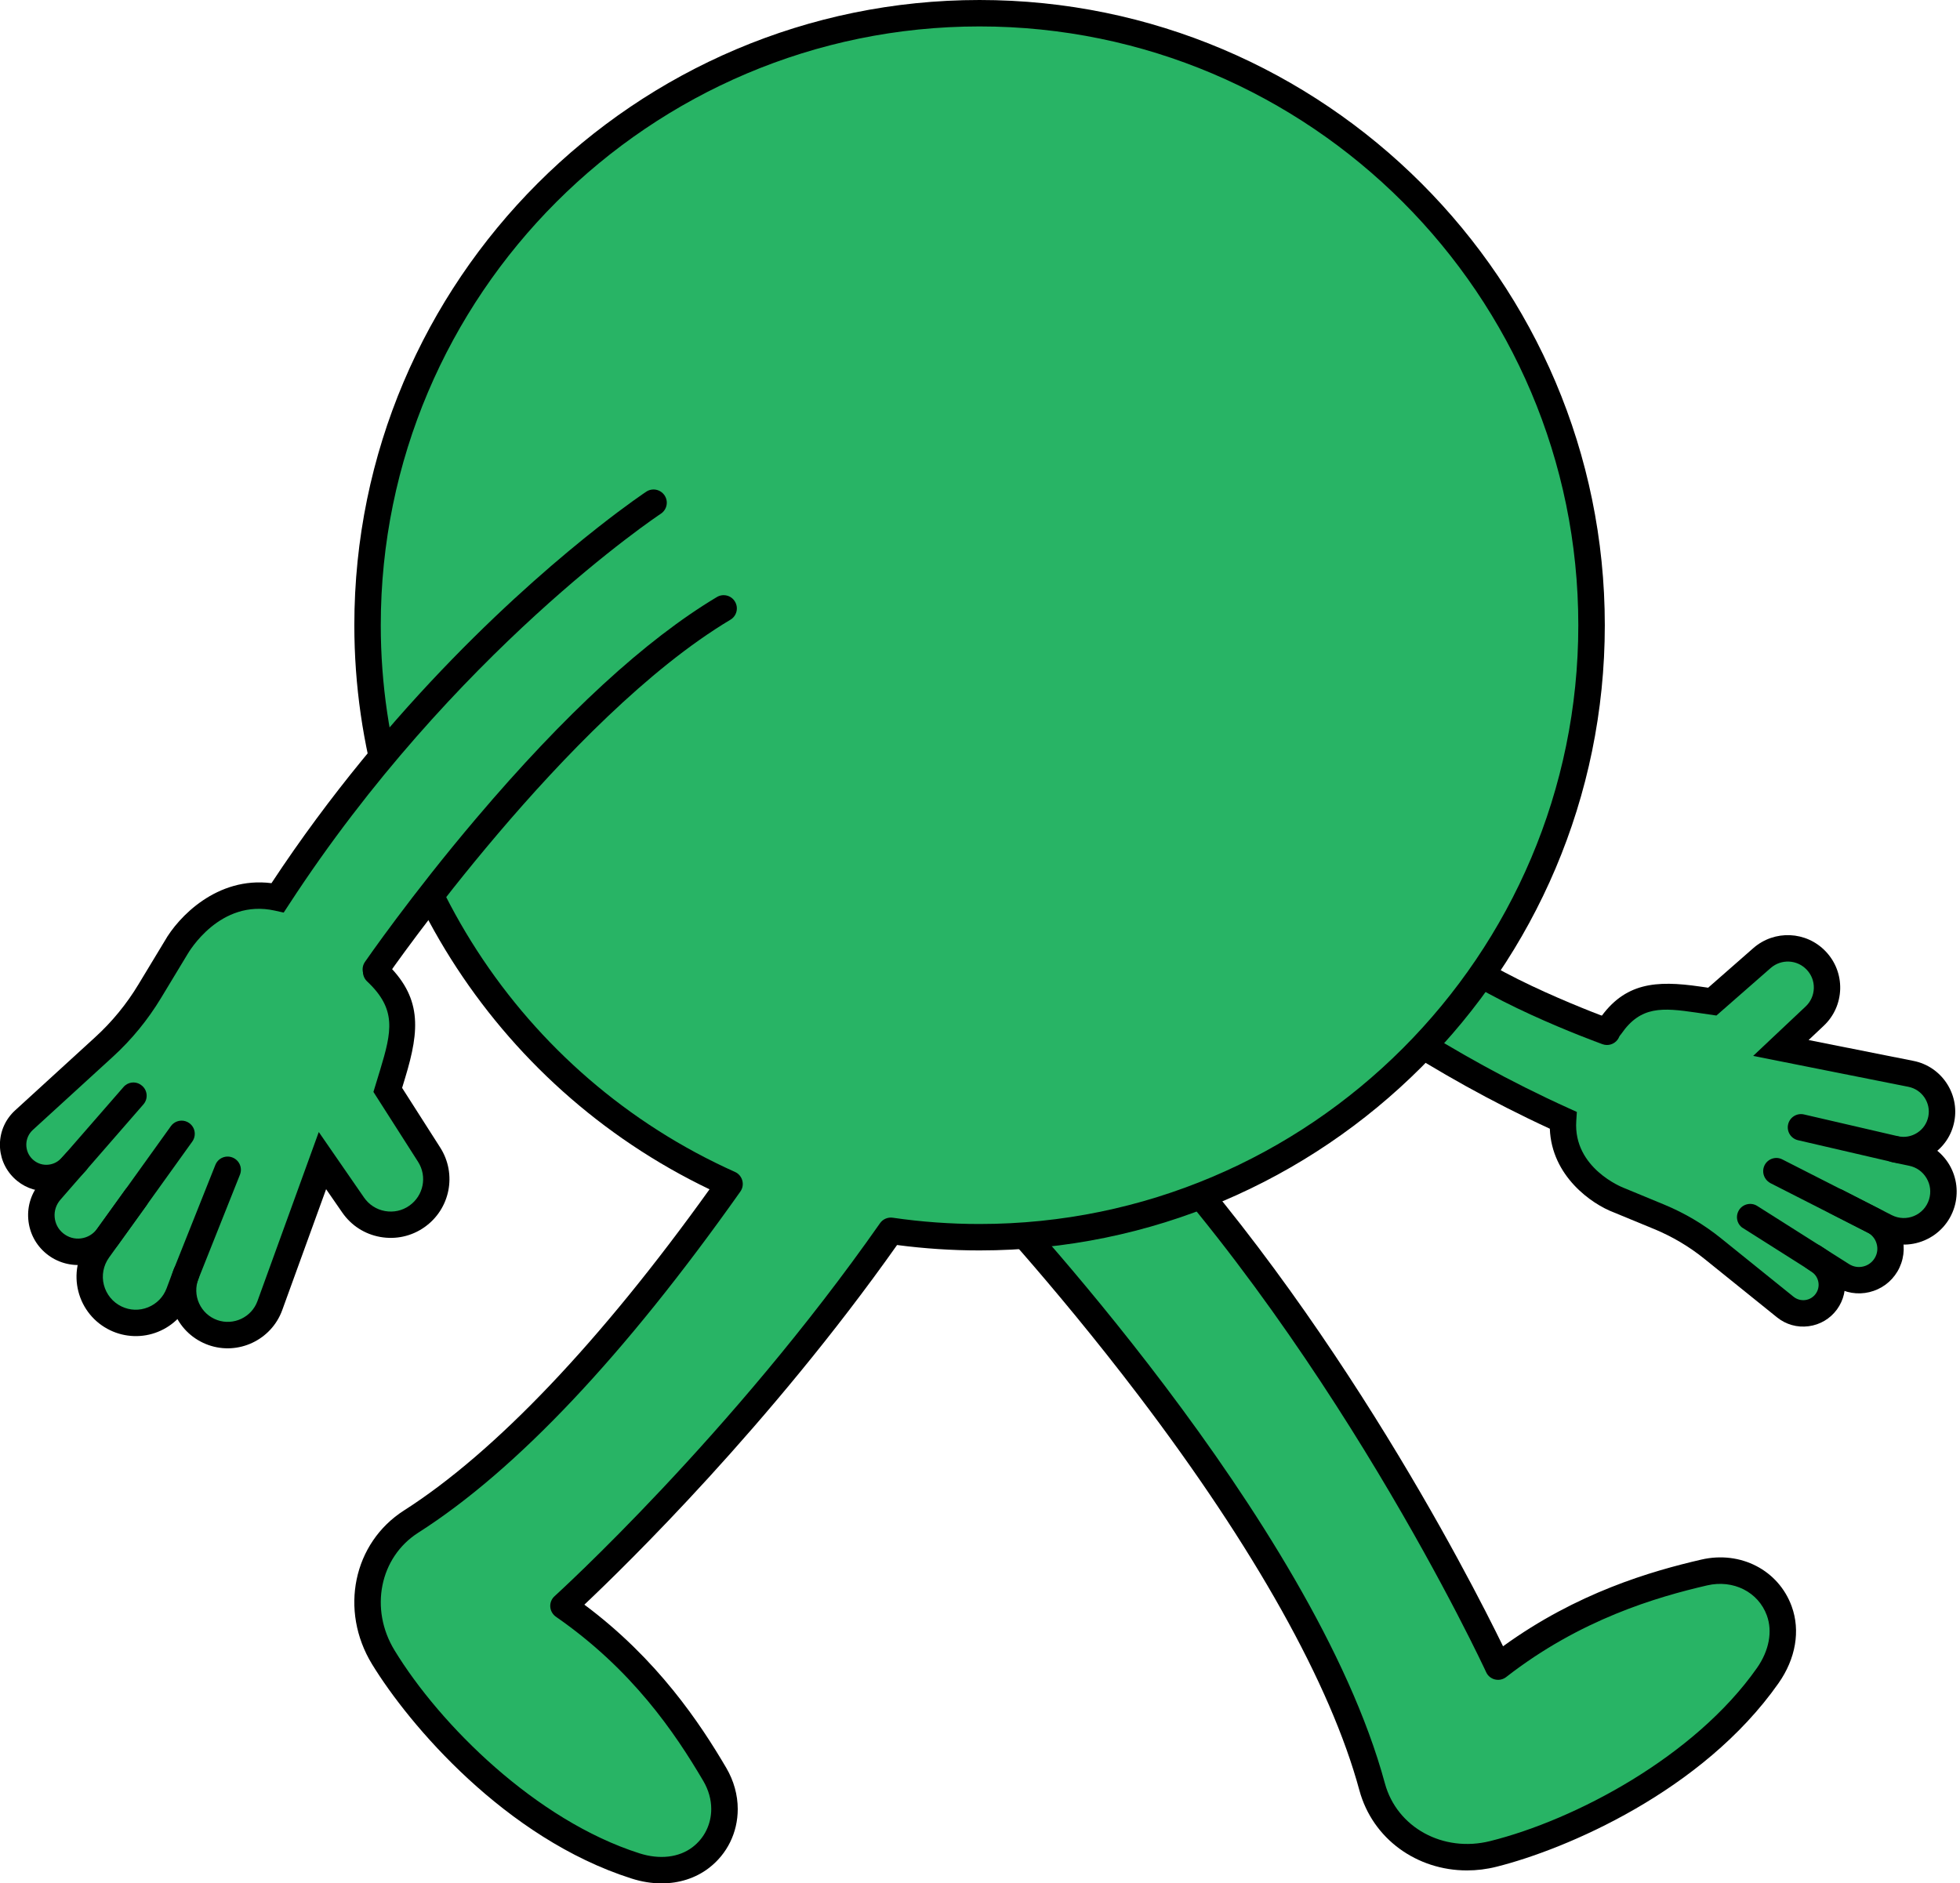 <?xml version="1.0" encoding="UTF-8"?><svg xmlns="http://www.w3.org/2000/svg" xmlns:xlink="http://www.w3.org/1999/xlink" height="285.0" preserveAspectRatio="xMidYMid meet" version="1.0" viewBox="-0.0 0.0 296.6 285.0" width="296.6" zoomAndPan="magnify"><g><g><g id="change1_2"><path d="M148.23,179.43c0,0,48.62,51.17,59.41,90.99c2.1,7.75,10.14,12.2,18.35,10.15 c11.83-2.95,31.14-12.18,41.52-26.98c2.09-2.98,2.91-6.58,1.75-9.79v0c-1.63-4.5-6.42-6.96-11.35-5.81 c-8.11,1.88-19.73,5.31-31.2,14.24c0,0-23.51-51.11-59.63-87.56" fill="#28B465"/></g><g id="change2_4"><path d="M221.99,283.07c-7.57,0-14.28-4.76-16.28-12.13c-4.34-16.03-15.89-36.68-33.39-59.71c-13.29-17.49-25.42-30.3-25.54-30.43 c-0.76-0.8-0.73-2.07,0.07-2.83c0.8-0.76,2.07-0.73,2.83,0.07c2,2.1,49.09,51.99,59.89,91.85c1.81,6.68,8.81,10.52,15.93,8.74 c12.84-3.2,30.95-12.77,40.37-26.19c1.84-2.62,2.39-5.53,1.5-7.96c-1.29-3.55-5.08-5.46-9.02-4.55 c-7.7,1.78-19.24,5.16-30.42,13.87c-0.48,0.38-1.11,0.51-1.7,0.37c-0.59-0.14-1.09-0.55-1.34-1.11 c-0.23-0.51-23.79-51.22-59.24-86.99c-0.78-0.79-0.77-2.05,0.01-2.83c0.78-0.78,2.05-0.77,2.83,0.01 c31.68,31.97,53.95,75.62,58.96,85.9c11.17-8.1,22.38-11.36,30-13.12c5.94-1.38,11.69,1.6,13.68,7.08 c1.34,3.68,0.61,7.92-1.99,11.62c-11.5,16.39-32.24,25.17-42.67,27.78C224.97,282.89,223.47,283.07,221.99,283.07z" fill="inherit"/></g></g><g><g id="change1_6"><path d="M236.89 161.6L248.17 152.12 259.48 151.27 269.36 143.65 275.25 144.99 276.79 151.9 269.97 158.15 291.14 163.3 294.43 169.22 290.35 173.58 293.79 178.42 292.94 183.96 285.95 186.79 286.08 190.88 280.14 193.61 276.82 192.66 276.62 196.75 271.3 198.46 255.14 185.83 241.21 180.05 236.51 170.36z" fill="#28B465"/></g></g><g><g id="change1_4"><path d="M198.61,148.32c14.63,9.72,37.41,20.98,37.92,21.2l5.15-11.83c-0.46-0.2-46.4-20.54-63.25-52.25" fill="#28B465"/></g></g><g><g id="change2_12"><path d="M242.1,156.57c-0.51-0.67-0.56-1.62-0.06-2.35c3.81-5.53,8.56-5.88,15.2-4.92l1.25,0.18l6.82-5.98 c3.2-2.81,8.02-2.6,10.96,0.48c1.47,1.54,2.25,3.56,2.2,5.69c-0.06,2.13-0.94,4.11-2.49,5.57l-2.29,2.16l15.89,3.16 c4.2,0.84,6.97,4.94,6.16,9.15c-0.4,2.11-1.62,3.91-3.42,5.08c-1.8,1.17-3.94,1.55-6.03,1.06l-14.2-3.29 c-1.08-0.25-1.75-1.32-1.5-2.4c0.25-1.08,1.32-1.75,2.4-1.5l14.2,3.29c1.02,0.24,2.07,0.05,2.95-0.52 c0.88-0.57,1.47-1.45,1.67-2.48c0.4-2.06-0.96-4.06-3.01-4.47l-23.5-4.68l7.94-7.48c0.77-0.72,1.21-1.71,1.24-2.76 c0.03-1.06-0.36-2.06-1.09-2.82c-1.46-1.53-3.85-1.63-5.44-0.24l-8.21,7.19l-3.07-0.45c-5.12-0.74-8.39-1.03-11.33,3.23 c-0.63,0.91-1.87,1.14-2.78,0.51C242.37,156.88,242.22,156.73,242.1,156.57z" fill="inherit"/></g></g><g><g id="change2_7"><path d="M267.23,178.47c-0.45-0.59-0.56-1.42-0.2-2.13c0.5-0.98,1.71-1.38,2.69-0.87l16.56,8.43c1.06,0.54,2.29,0.58,3.38,0.12 c1.09-0.46,1.92-1.38,2.26-2.51c0.33-1.09,0.2-2.22-0.38-3.2c-0.58-0.98-1.51-1.65-2.62-1.88l-2.61-0.55 c-1.08-0.23-1.77-1.29-1.54-2.37c0.23-1.08,1.29-1.77,2.37-1.54l2.61,0.55c2.19,0.46,4.1,1.83,5.24,3.76 c1.14,1.93,1.41,4.26,0.76,6.41c-0.69,2.27-2.34,4.1-4.53,5.03c-2.18,0.93-4.65,0.84-6.76-0.24l-16.56-8.43 C267.63,178.89,267.4,178.7,267.23,178.47z" fill="inherit"/></g></g><g><g id="change2_11"><path d="M176.75,130.15c-0.63-0.82-0.53-2,0.25-2.7c0.82-0.74,2.09-0.67,2.82,0.15c0.21,0.24,21.78,23.92,57.54,40.11l1.26,0.57 l-0.09,1.38c-0.47,7.14,7.05,10.06,7.13,10.09l6.19,2.56c3.09,1.28,5.98,2.99,8.58,5.09l10.98,8.85c0.5,0.4,1.13,0.58,1.77,0.5 c0.64-0.08,1.2-0.42,1.58-0.94c0.37-0.51,0.52-1.14,0.41-1.77c-0.11-0.62-0.45-1.17-0.98-1.53l-0.85-0.59 c-0.91-0.62-1.14-1.87-0.51-2.78c0.63-0.91,1.87-1.14,2.78-0.51l0.85,0.58c1.42,0.97,2.36,2.45,2.65,4.15 c0.29,1.7-0.11,3.4-1.12,4.8c-1.03,1.41-2.55,2.32-4.29,2.55c-1.73,0.23-3.44-0.25-4.8-1.35l-10.98-8.85 c-2.3-1.86-4.86-3.37-7.59-4.5l-6.13-2.53c-3.32-1.25-9.4-5.47-9.67-12.66c-35.85-16.54-57.45-40.29-57.67-40.53 C176.81,130.23,176.78,130.19,176.75,130.15z" fill="inherit"/></g></g><g><g id="change2_3"><path d="M263.26,185.42c-0.5-0.65-0.56-1.56-0.1-2.29c0.59-0.93,1.83-1.21,2.76-0.62l13.91,8.81c0.64,0.4,1.39,0.53,2.13,0.35 c0.73-0.17,1.35-0.63,1.74-1.28c0.4-0.66,0.5-1.44,0.28-2.18c-0.21-0.74-0.71-1.35-1.4-1.7l-5.55-2.85 c-0.98-0.5-1.37-1.71-0.87-2.69c0.5-0.98,1.71-1.37,2.69-0.87l5.55,2.85c1.66,0.85,2.9,2.36,3.42,4.15 c0.52,1.79,0.26,3.73-0.69,5.33c-0.94,1.58-2.45,2.69-4.24,3.12c-1.79,0.43-3.64,0.12-5.2-0.87l-13.91-8.81 C263.58,185.76,263.4,185.6,263.26,185.42z" fill="inherit"/></g></g><g id="change2_6"><path d="M243.18,158.15c-0.23,0-0.46-0.04-0.68-0.12c-0.79-0.29-19.43-7.07-25.83-13.6c-0.77-0.79-0.76-2.06,0.03-2.83 c0.79-0.77,2.05-0.76,2.83,0.03c5.76,5.88,24.15,12.57,24.33,12.64c1.04,0.38,1.58,1.52,1.2,2.56 C244.76,157.65,243.99,158.15,243.18,158.15z" fill="inherit"/></g></g><g><g><g id="change1_3"><path d="M240.85,94.62c0,51.15-41.47,92.62-92.62,92.62c-4.55,0-9.03-0.33-13.41-0.97 c-22.94,32.76-49.54,56.78-49.54,56.78c11.95,8.28,18.69,18.34,22.91,25.52c0.97,1.66,1.45,3.46,1.45,5.21 c0,2.84-1.25,5.56-3.61,7.36c-2.72,2.07-6.4,2.36-9.87,1.25c-17.23-5.49-31.8-21.16-38.15-31.57c-4.41-7.22-2.56-16.22,4.21-20.54 c17.66-11.27,35.19-32.71,48.18-51.09c-32.29-14.47-54.78-46.89-54.78-84.57C55.62,43.47,97.08,2,148.23,2 C199.38,2,240.85,43.47,240.85,94.62z" fill="#28B465"/></g><g id="change2_9"><path d="M100.12,285.03c-1.48,0-3.02-0.24-4.57-0.74c-19.07-6.08-33.64-23.25-39.25-32.43c-4.97-8.14-2.85-18.36,4.84-23.27 c13.78-8.8,29.74-25.58,46.23-48.6c-32.74-15.69-53.75-48.93-53.75-85.37C53.62,42.45,96.06,0,148.23,0 c52.17,0,94.62,42.45,94.62,94.62c0,52.17-42.45,94.62-94.62,94.62c-4.18,0-8.37-0.28-12.48-0.82 c-19.21,27.2-41,48.46-47.32,54.43c11.05,8.23,17.52,17.96,21.48,24.71c1.13,1.93,1.73,4.08,1.73,6.22c0,3.56-1.6,6.82-4.4,8.95 C105.24,284.25,102.77,285.03,100.12,285.03z M148.23,4C98.27,4,57.62,44.65,57.62,94.62c0,35.67,21.04,68.15,53.6,82.74 c0.55,0.24,0.95,0.72,1.11,1.3c0.16,0.58,0.05,1.19-0.3,1.68c-17.53,24.8-33.92,42.17-48.74,51.62 c-5.83,3.72-7.41,11.55-3.58,17.81c6.89,11.3,21.43,25.73,37.05,30.71c3.05,0.98,5.99,0.64,8.05-0.94 c1.79-1.37,2.82-3.47,2.82-5.77c0-1.43-0.41-2.88-1.18-4.2c-4.35-7.4-10.81-16.91-22.32-24.89c-0.5-0.35-0.82-0.91-0.86-1.51 c-0.04-0.61,0.2-1.2,0.66-1.61c0.26-0.24,26.71-24.26,49.24-56.44c0.43-0.62,1.18-0.94,1.93-0.83c4.31,0.63,8.72,0.95,13.12,0.95 c49.97,0,90.62-40.65,90.62-90.62C238.85,44.65,198.2,4,148.23,4z" fill="inherit"/></g></g><g><g id="change1_5"><path d="M51.07 137.65L59.99 152.28 58.99 165.42 66.01 178.11 63.43 184.66 55.23 185.21 49.23 176.27 39.61 199.7 32.22 202.44 27.93 196.99 21.76 200.1 15.55 198.15 13.51 189.62 8.8 189.05 6.7 181.74 8.37 178.09 3.7 177.15 2.67 170.73 20.03 154.38 29.11 139.38 41.08 135.67z" fill="#28B465"/></g></g><g><g><g id="change1_1"><path d="M87.89,84.96c-7.85,6.18-15.68,13.55-23.46,22.11c-13.74,15.11-22.05,28.23-22.4,28.78l13.53,12.68 c0.31-0.5,30.91-54.41,70.32-68.21l-4.96-14.16C109.95,70,98.9,76.29,87.89,84.96z" fill="#28B465"/></g></g></g><g><g id="change2_1"><path d="M55.69,145.5c-0.08,0.06-0.15,0.13-0.22,0.2c-0.76,0.8-0.72,2.07,0.09,2.83c4.48,4.21,3.74,7.53,1.96,13.41l-1.01,3.31 l6.75,10.57c1.42,2.22,0.83,5.14-1.32,6.65c-1.08,0.76-2.38,1.04-3.68,0.81c-1.29-0.23-2.42-0.96-3.17-2.04l-6.85-9.92 l-9.28,25.59c-0.89,2.45-3.62,3.74-6.08,2.87c-1.23-0.44-2.21-1.34-2.75-2.53c-0.54-1.19-0.57-2.52-0.09-3.73l6.27-15.74 c0.41-1.03-0.09-2.19-1.12-2.6c-1.03-0.41-2.19,0.09-2.6,1.12l-6.27,15.74c-0.89,2.23-0.83,4.67,0.16,6.86 c0.99,2.19,2.79,3.84,5.05,4.65c4.53,1.61,9.54-0.76,11.18-5.28l6.64-18.3l2.44,3.53c1.36,1.97,3.4,3.28,5.75,3.7 c2.35,0.42,4.73-0.1,6.68-1.47c3.91-2.74,4.96-8.05,2.39-12.07l-5.76-9.02l0.47-1.55c2.23-7.35,2.55-12.23-3.04-17.49 C57.56,144.93,56.45,144.9,55.69,145.5z" fill="inherit"/></g></g><g><g id="change2_8"><path d="M26.25,170.02c-0.14,0.11-0.28,0.25-0.39,0.41l-12.6,17.56c-1.55,2.16-2.06,4.88-1.4,7.46c0.66,2.58,2.41,4.72,4.81,5.87 c2.26,1.09,4.9,1.18,7.23,0.24c2.33-0.93,4.18-2.82,5.06-5.17l1.09-2.91c0.39-1.03-0.13-2.19-1.17-2.58 c-1.03-0.39-2.19,0.13-2.58,1.17l-1.09,2.91c-0.5,1.32-1.5,2.34-2.81,2.87c-1.31,0.53-2.74,0.48-4.01-0.13 c-1.33-0.64-2.3-1.83-2.67-3.26c-0.37-1.43-0.08-2.94,0.78-4.14l12.6-17.56c0.64-0.9,0.44-2.15-0.46-2.79 C27.91,169.44,26.93,169.49,26.25,170.02z" fill="inherit"/></g></g><g><g id="change2_2"><path d="M90.44,79.85c-10.78,8.48-31.53,26.75-49.36,53.81c-8.25-1.05-14.13,5.15-16.17,8.77l-3.96,6.55 c-1.79,2.97-4,5.67-6.57,8.01l-12.1,11.06c-1.43,1.31-2.25,3.11-2.29,5.05c-0.04,1.94,0.7,3.77,2.08,5.14 c1.36,1.35,3.16,2.07,5.08,2.04c1.92-0.03,3.69-0.82,5-2.22l0.82-0.87c0.76-0.81,0.72-2.07-0.09-2.83 c-0.81-0.76-2.07-0.71-2.83,0.09l-0.82,0.87c-0.56,0.6-1.33,0.94-2.16,0.96c-0.83,0.02-1.6-0.3-2.19-0.88 c-0.6-0.59-0.91-1.38-0.9-2.22c0.02-0.84,0.37-1.61,0.99-2.18l12.1-11.06c2.85-2.6,5.3-5.6,7.29-8.89l3.99-6.6 c0.23-0.39,4.93-8.47,13.23-6.64l1.35,0.3l0.76-1.16C68.63,98.62,99.68,77.96,100,77.75c0.93-0.62,1.18-1.85,0.57-2.77 c-0.61-0.92-1.85-1.18-2.77-0.57C97.71,74.47,94.94,76.31,90.44,79.85z" fill="inherit"/></g></g><g><g id="change2_5"><path d="M18.96,164.25c-0.1,0.08-0.19,0.16-0.27,0.26L6.11,178.95c-1.35,1.55-2,3.53-1.83,5.58c0.17,2.05,1.14,3.9,2.73,5.2 c1.6,1.32,3.7,1.92,5.76,1.66c2.06-0.27,3.93-1.38,5.15-3.07l4.24-5.88c0.65-0.9,0.44-2.15-0.45-2.79 c-0.9-0.65-2.14-0.45-2.79,0.45l-4.24,5.88c-0.58,0.8-1.44,1.31-2.42,1.44c-0.98,0.13-1.94-0.15-2.71-0.78 c-0.75-0.61-1.2-1.48-1.28-2.44c-0.08-0.96,0.23-1.89,0.86-2.62l12.57-14.44c0.73-0.83,0.64-2.1-0.2-2.82 C20.77,163.67,19.7,163.66,18.96,164.25z" fill="inherit"/></g></g><g id="change2_10"><path d="M56.87,148.7c-0.39,0-0.79-0.11-1.13-0.35c-0.91-0.63-1.14-1.87-0.51-2.78c0.07-0.1,6.94-10.06,16.86-21.75 c13.37-15.76,25.61-27.02,36.39-33.46c0.95-0.57,2.18-0.26,2.74,0.69c0.57,0.95,0.26,2.18-0.69,2.74 c-24.87,14.86-51.74,53.65-52.01,54.04C58.13,148.4,57.5,148.7,56.87,148.7z" fill="inherit"/></g></g></svg>